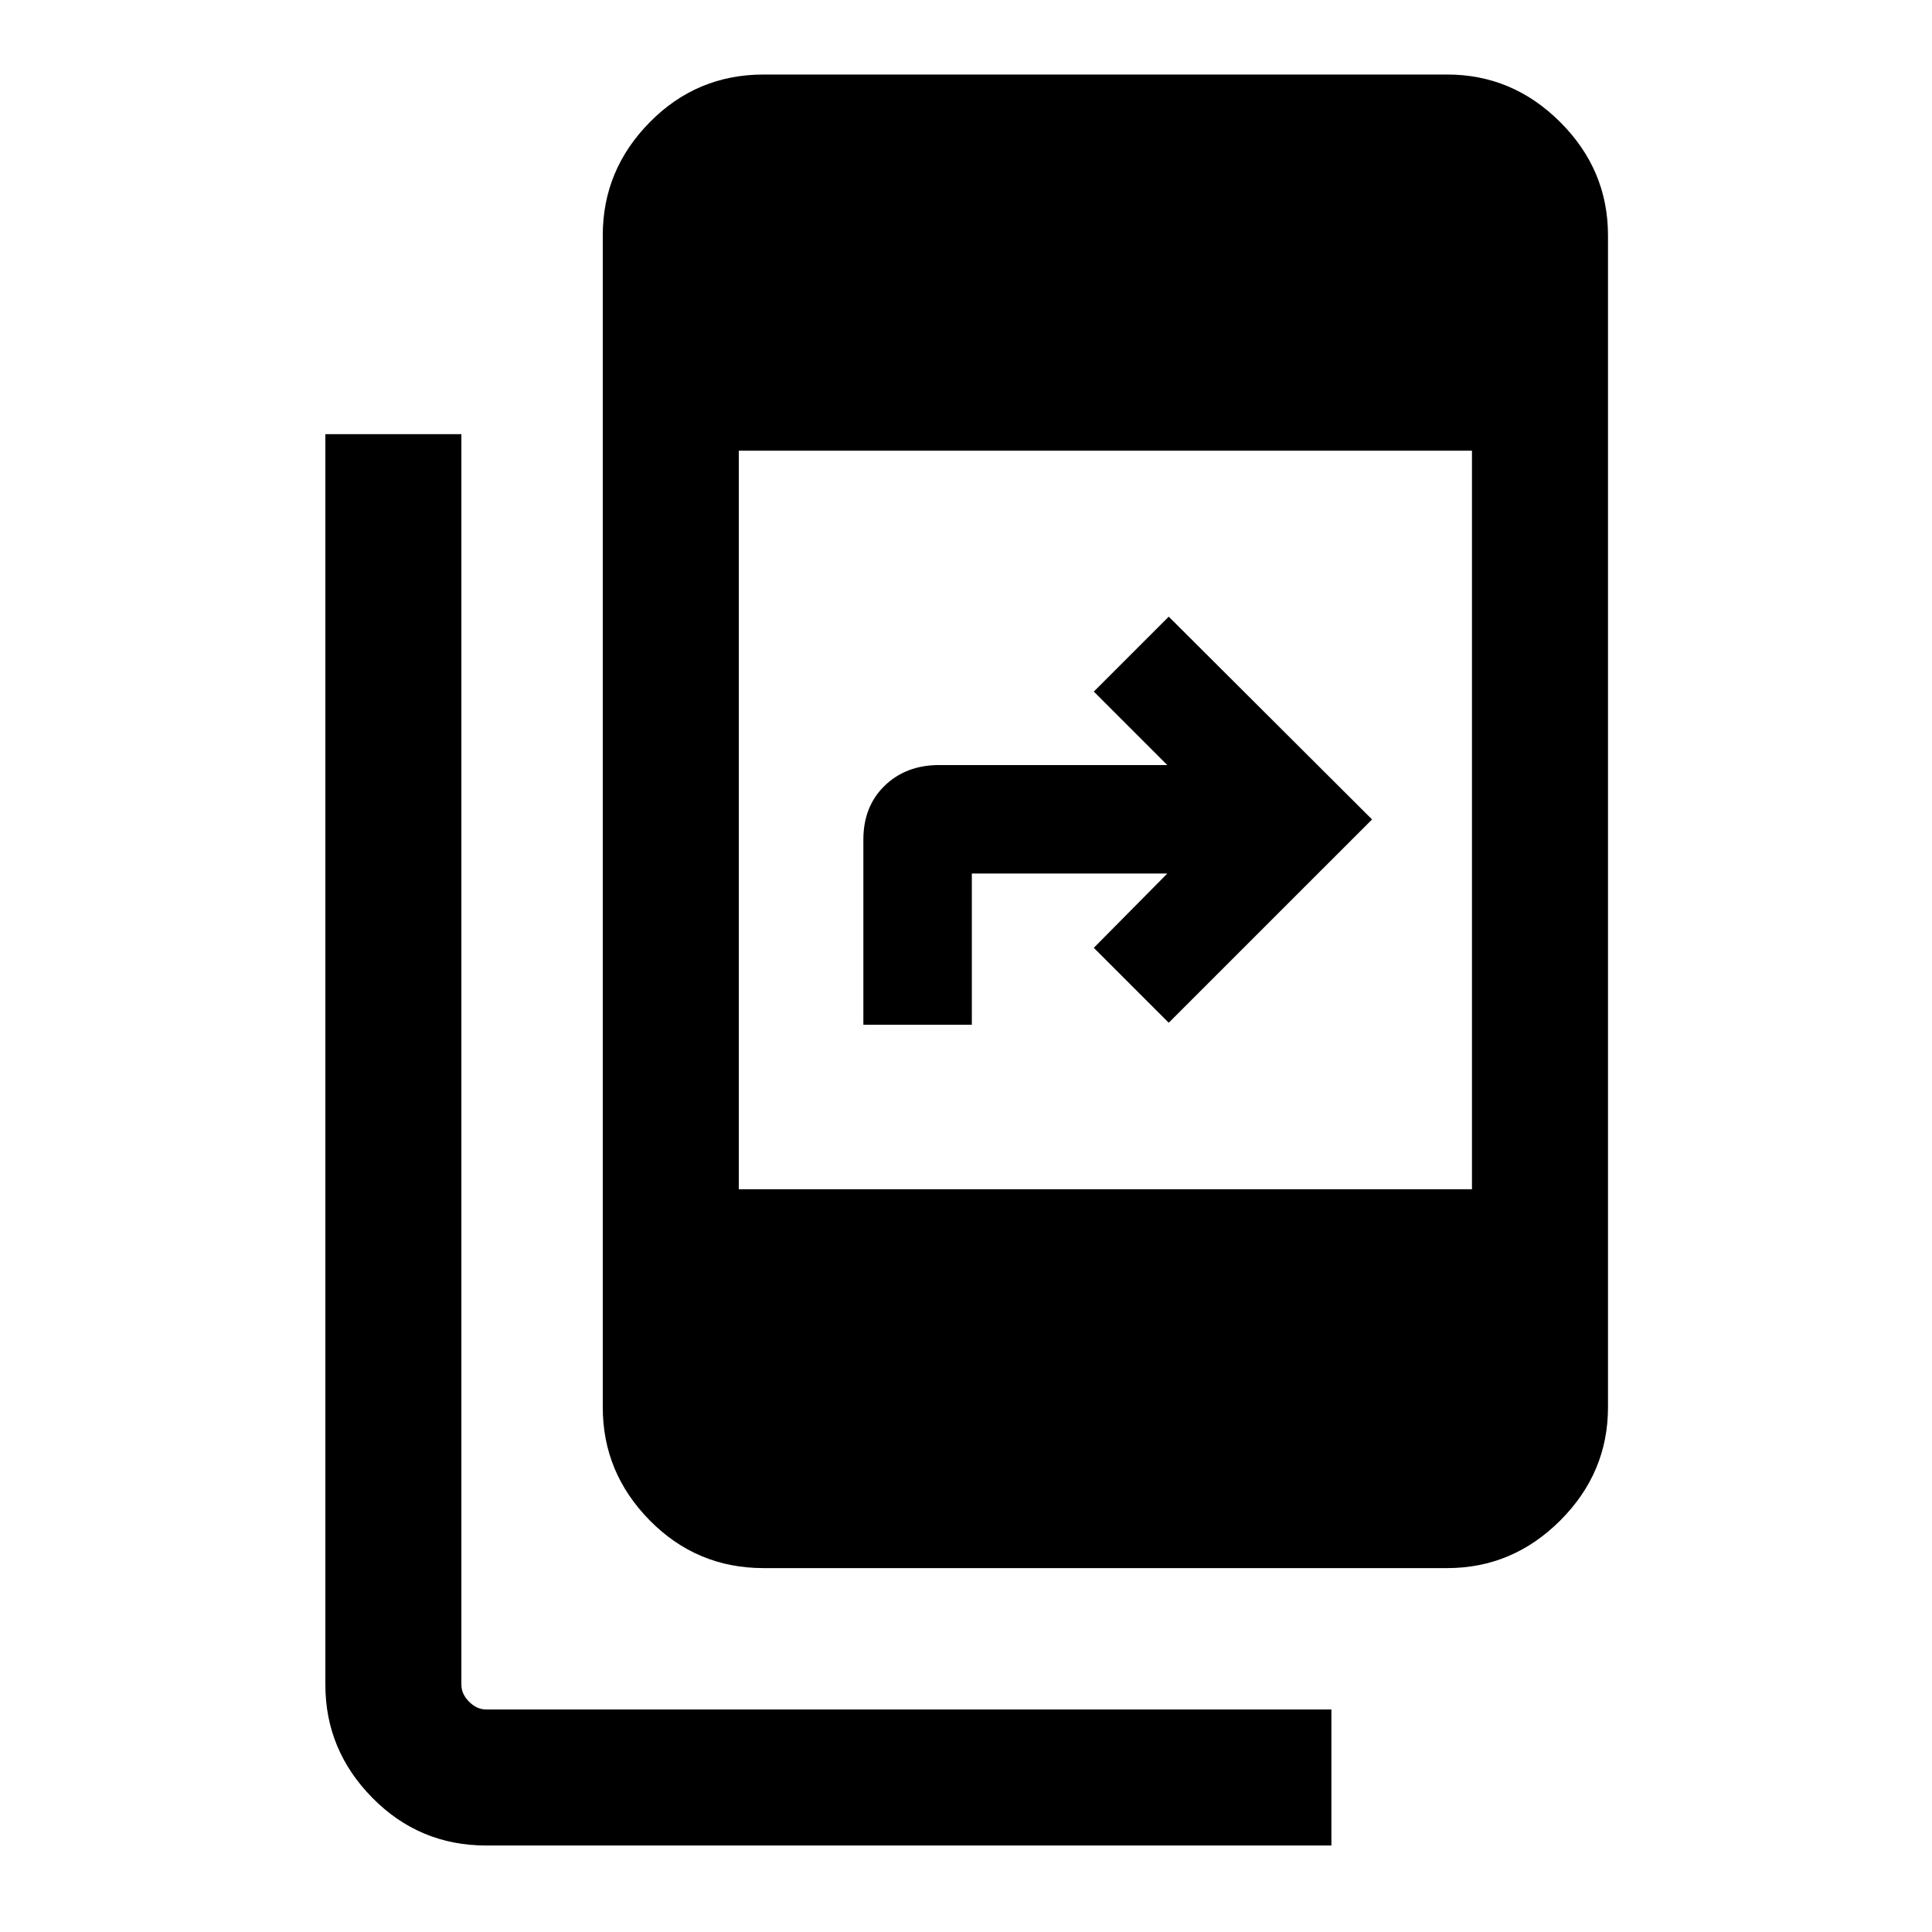 <svg xmlns="http://www.w3.org/2000/svg" height="40" viewBox="0 -960 960 960" width="40"><path d="M241.57-42.98q-33.18 0-56.54-23.69t-23.36-56.2v-621.39h67.59v621.39q0 4.61 3.84 8.46 3.85 3.84 8.47 3.84h419.99v67.59H241.57Zm137.84-137.84q-33.18 0-56.54-23.69t-23.36-56.21v-582.36q0-32.51 23.36-56.2 23.36-23.69 56.54-23.69H719.1q32.51 0 56.21 23.69Q799-875.59 799-843.08v582.36q0 32.52-23.69 56.21-23.7 23.69-56.21 23.69H379.41ZM367.1-369.08h364.31v-366.97H367.1v366.97Zm61.9-81.74v-92q0-16.5 10.59-26.76 10.6-10.27 27.1-10.27h113.34l-36.52-36.51 37.23-37.23 101.03 100.77L580.74-451.8l-37.23-37.23 36.52-36.92H482.9v75.13H429Z"/></svg>